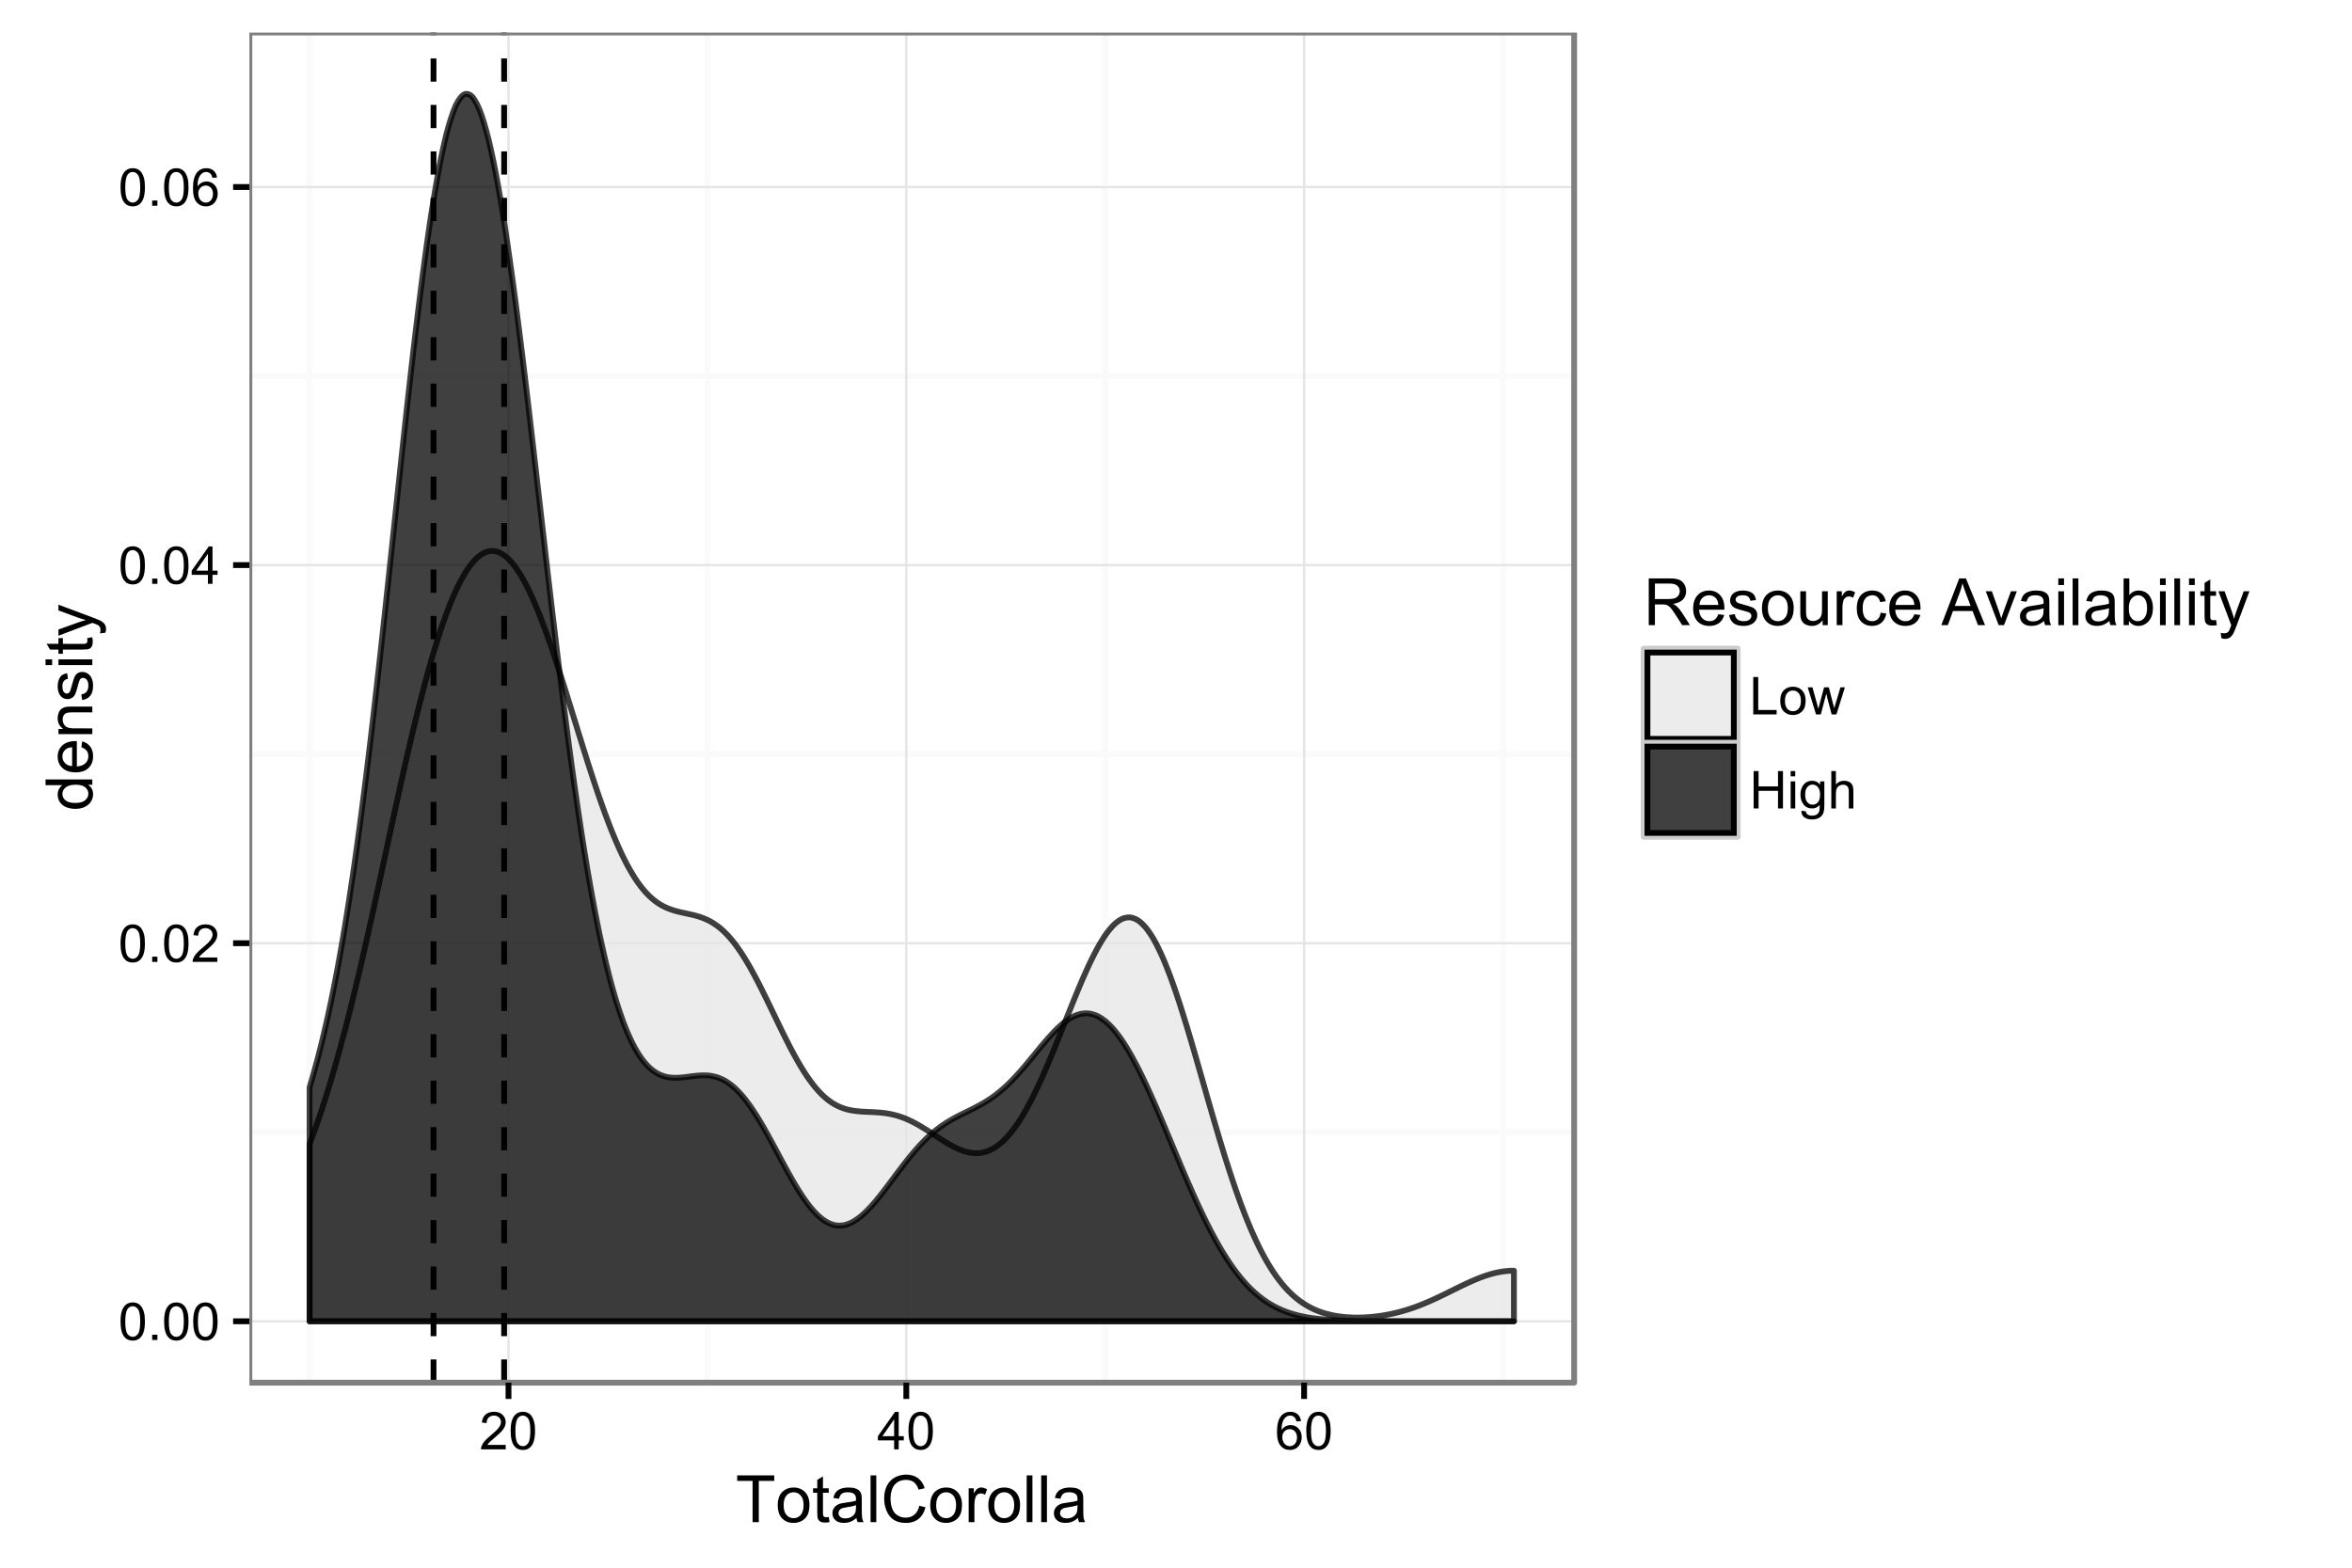 <?xml version="1.0" encoding="UTF-8"?>
<svg xmlns="http://www.w3.org/2000/svg" xmlns:xlink="http://www.w3.org/1999/xlink" width="432pt" height="288pt" viewBox="0 0 432 288" version="1.1">
<defs>
<g>
<symbol overflow="visible" id="glyph0-0">
<path style="stroke:none;" d="M 0.398 -3.391 C 0.398 -4.199 0.48 -4.852 0.648 -5.352 C 0.812 -5.844 1.062 -6.227 1.395 -6.496 C 1.723 -6.762 2.137 -6.895 2.641 -6.898 C 3.004 -6.895 3.328 -6.82 3.609 -6.676 C 3.887 -6.523 4.113 -6.312 4.297 -6.035 C 4.477 -5.754 4.621 -5.41 4.723 -5.012 C 4.824 -4.605 4.875 -4.066 4.879 -3.391 C 4.875 -2.582 4.793 -1.93 4.629 -1.438 C 4.465 -0.938 4.215 -0.555 3.887 -0.289 C 3.555 -0.016 3.141 0.117 2.641 0.117 C 1.973 0.117 1.453 -0.117 1.078 -0.594 C 0.625 -1.164 0.398 -2.098 0.398 -3.391 Z M 1.266 -3.391 C 1.266 -2.258 1.395 -1.508 1.66 -1.137 C 1.922 -0.762 2.25 -0.574 2.641 -0.578 C 3.023 -0.574 3.348 -0.762 3.613 -1.141 C 3.875 -1.512 4.008 -2.262 4.012 -3.391 C 4.008 -4.52 3.875 -5.27 3.613 -5.645 C 3.348 -6.012 3.02 -6.199 2.629 -6.203 C 2.238 -6.199 1.93 -6.035 1.703 -5.711 C 1.41 -5.289 1.266 -4.516 1.266 -3.391 Z M 1.266 -3.391 "/>
</symbol>
<symbol overflow="visible" id="glyph0-1">
<path style="stroke:none;" d="M 0.871 0 L 0.871 -0.961 L 1.832 -0.961 L 1.832 0 Z M 0.871 0 "/>
</symbol>
<symbol overflow="visible" id="glyph0-2">
<path style="stroke:none;" d="M 4.832 -0.812 L 4.832 0 L 0.289 0 C 0.281 -0.203 0.316 -0.398 0.391 -0.586 C 0.504 -0.895 0.688 -1.199 0.945 -1.5 C 1.195 -1.797 1.562 -2.141 2.047 -2.539 C 2.789 -3.148 3.297 -3.637 3.562 -3.996 C 3.824 -4.352 3.953 -4.688 3.957 -5.012 C 3.953 -5.34 3.836 -5.621 3.598 -5.855 C 3.355 -6.082 3.043 -6.199 2.664 -6.203 C 2.254 -6.199 1.93 -6.078 1.688 -5.836 C 1.441 -5.59 1.316 -5.25 1.316 -4.824 L 0.449 -4.914 C 0.508 -5.559 0.73 -6.051 1.121 -6.391 C 1.504 -6.727 2.023 -6.895 2.68 -6.898 C 3.336 -6.895 3.859 -6.715 4.246 -6.352 C 4.629 -5.984 4.82 -5.531 4.824 -4.992 C 4.82 -4.715 4.766 -4.441 4.652 -4.18 C 4.539 -3.91 4.352 -3.633 4.094 -3.34 C 3.832 -3.047 3.398 -2.645 2.793 -2.133 C 2.285 -1.707 1.961 -1.418 1.816 -1.266 C 1.672 -1.113 1.551 -0.961 1.461 -0.812 Z M 4.832 -0.812 "/>
</symbol>
<symbol overflow="visible" id="glyph0-3">
<path style="stroke:none;" d="M 3.102 0 L 3.102 -1.645 L 0.121 -1.645 L 0.121 -2.418 L 3.258 -6.871 L 3.945 -6.871 L 3.945 -2.418 L 4.875 -2.418 L 4.875 -1.645 L 3.945 -1.645 L 3.945 0 Z M 3.102 -2.418 L 3.102 -5.516 L 0.953 -2.418 Z M 3.102 -2.418 "/>
</symbol>
<symbol overflow="visible" id="glyph0-4">
<path style="stroke:none;" d="M 4.777 -5.188 L 3.938 -5.125 C 3.859 -5.453 3.75 -5.691 3.617 -5.844 C 3.387 -6.082 3.105 -6.203 2.773 -6.207 C 2.5 -6.203 2.266 -6.129 2.066 -5.98 C 1.797 -5.785 1.586 -5.504 1.438 -5.133 C 1.281 -4.758 1.203 -4.227 1.199 -3.543 C 1.398 -3.852 1.648 -4.082 1.945 -4.23 C 2.238 -4.379 2.543 -4.453 2.867 -4.457 C 3.426 -4.453 3.906 -4.246 4.305 -3.836 C 4.699 -3.418 4.898 -2.883 4.898 -2.23 C 4.898 -1.797 4.805 -1.395 4.617 -1.027 C 4.43 -0.652 4.172 -0.371 3.852 -0.176 C 3.523 0.02 3.156 0.117 2.746 0.117 C 2.039 0.117 1.465 -0.141 1.023 -0.656 C 0.578 -1.172 0.355 -2.023 0.359 -3.215 C 0.355 -4.539 0.602 -5.504 1.098 -6.113 C 1.52 -6.633 2.098 -6.895 2.828 -6.898 C 3.363 -6.895 3.805 -6.746 4.152 -6.445 C 4.496 -6.141 4.703 -5.719 4.777 -5.188 Z M 1.332 -2.227 C 1.328 -1.934 1.391 -1.652 1.516 -1.391 C 1.637 -1.121 1.809 -0.922 2.035 -0.785 C 2.254 -0.645 2.488 -0.574 2.734 -0.578 C 3.086 -0.574 3.391 -0.719 3.648 -1.008 C 3.902 -1.293 4.031 -1.684 4.035 -2.18 C 4.031 -2.652 3.906 -3.023 3.656 -3.301 C 3.402 -3.57 3.082 -3.707 2.699 -3.711 C 2.316 -3.707 1.992 -3.57 1.73 -3.301 C 1.461 -3.023 1.328 -2.668 1.332 -2.227 Z M 1.332 -2.227 "/>
</symbol>
<symbol overflow="visible" id="glyph0-5">
<path style="stroke:none;" d="M 0.703 0 L 0.703 -6.871 L 1.613 -6.871 L 1.613 -0.812 L 4.996 -0.812 L 4.996 0 Z M 0.703 0 "/>
</symbol>
<symbol overflow="visible" id="glyph0-6">
<path style="stroke:none;" d="M 0.32 -2.488 C 0.316 -3.406 0.57 -4.09 1.086 -4.539 C 1.512 -4.902 2.035 -5.086 2.652 -5.09 C 3.336 -5.086 3.895 -4.863 4.332 -4.418 C 4.762 -3.969 4.98 -3.348 4.984 -2.559 C 4.98 -1.914 4.883 -1.41 4.695 -1.047 C 4.5 -0.676 4.223 -0.391 3.855 -0.191 C 3.488 0.012 3.086 0.109 2.652 0.113 C 1.953 0.109 1.391 -0.109 0.965 -0.555 C 0.531 -1 0.316 -1.645 0.32 -2.488 Z M 1.188 -2.488 C 1.184 -1.848 1.32 -1.371 1.602 -1.055 C 1.875 -0.738 2.227 -0.578 2.652 -0.582 C 3.07 -0.578 3.418 -0.738 3.699 -1.059 C 3.973 -1.375 4.113 -1.859 4.117 -2.516 C 4.113 -3.129 3.973 -3.598 3.695 -3.914 C 3.414 -4.23 3.066 -4.387 2.652 -4.391 C 2.227 -4.387 1.875 -4.23 1.602 -3.918 C 1.32 -3.602 1.184 -3.125 1.188 -2.488 Z M 1.188 -2.488 "/>
</symbol>
<symbol overflow="visible" id="glyph0-7">
<path style="stroke:none;" d="M 1.551 0 L 0.027 -4.977 L 0.898 -4.977 L 1.691 -2.105 L 1.988 -1.035 C 1.996 -1.086 2.082 -1.43 2.246 -2.062 L 3.039 -4.977 L 3.906 -4.977 L 4.648 -2.09 L 4.898 -1.141 L 5.184 -2.102 L 6.039 -4.977 L 6.859 -4.977 L 5.301 0 L 4.426 0 L 3.633 -2.98 L 3.441 -3.828 L 2.434 0 Z M 1.551 0 "/>
</symbol>
<symbol overflow="visible" id="glyph0-8">
<path style="stroke:none;" d="M 0.77 0 L 0.77 -6.871 L 1.68 -6.871 L 1.68 -4.051 L 5.25 -4.051 L 5.25 -6.871 L 6.16 -6.871 L 6.16 0 L 5.25 0 L 5.25 -3.238 L 1.68 -3.238 L 1.68 0 Z M 0.77 0 "/>
</symbol>
<symbol overflow="visible" id="glyph0-9">
<path style="stroke:none;" d="M 0.637 -5.902 L 0.637 -6.871 L 1.48 -6.871 L 1.48 -5.902 Z M 0.637 0 L 0.637 -4.977 L 1.48 -4.977 L 1.48 0 Z M 0.637 0 "/>
</symbol>
<symbol overflow="visible" id="glyph0-10">
<path style="stroke:none;" d="M 0.477 0.414 L 1.297 0.535 C 1.328 0.785 1.426 0.969 1.586 1.086 C 1.793 1.238 2.078 1.316 2.441 1.32 C 2.828 1.316 3.129 1.238 3.344 1.086 C 3.555 0.926 3.699 0.707 3.777 0.43 C 3.82 0.254 3.84 -0.102 3.84 -0.652 C 3.465 -0.215 3.008 0 2.461 0 C 1.773 0 1.242 -0.246 0.871 -0.738 C 0.492 -1.23 0.305 -1.82 0.309 -2.516 C 0.305 -2.988 0.391 -3.43 0.566 -3.832 C 0.734 -4.23 0.984 -4.539 1.312 -4.762 C 1.641 -4.977 2.023 -5.086 2.465 -5.09 C 3.051 -5.086 3.535 -4.848 3.918 -4.379 L 3.918 -4.977 L 4.695 -4.977 L 4.695 -0.676 C 4.691 0.102 4.613 0.648 4.457 0.973 C 4.297 1.293 4.047 1.547 3.707 1.738 C 3.363 1.922 2.941 2.016 2.445 2.02 C 1.848 2.016 1.371 1.883 1.008 1.617 C 0.641 1.352 0.461 0.949 0.477 0.414 Z M 1.176 -2.578 C 1.172 -1.922 1.301 -1.445 1.562 -1.148 C 1.82 -0.848 2.145 -0.695 2.539 -0.699 C 2.922 -0.695 3.25 -0.844 3.516 -1.145 C 3.777 -1.441 3.906 -1.91 3.91 -2.551 C 3.906 -3.156 3.773 -3.617 3.504 -3.926 C 3.23 -4.234 2.902 -4.387 2.527 -4.391 C 2.148 -4.387 1.832 -4.234 1.57 -3.934 C 1.305 -3.625 1.172 -3.176 1.176 -2.578 Z M 1.176 -2.578 "/>
</symbol>
<symbol overflow="visible" id="glyph0-11">
<path style="stroke:none;" d="M 0.633 0 L 0.633 -6.871 L 1.477 -6.871 L 1.477 -4.406 C 1.867 -4.859 2.363 -5.086 2.969 -5.09 C 3.332 -5.086 3.652 -5.012 3.926 -4.871 C 4.199 -4.723 4.395 -4.523 4.512 -4.27 C 4.629 -4.012 4.688 -3.641 4.688 -3.156 L 4.688 0 L 3.844 0 L 3.844 -3.156 C 3.844 -3.574 3.75 -3.879 3.57 -4.074 C 3.383 -4.262 3.125 -4.359 2.793 -4.363 C 2.539 -4.359 2.305 -4.293 2.086 -4.168 C 1.867 -4.035 1.711 -3.859 1.617 -3.641 C 1.523 -3.414 1.477 -3.109 1.477 -2.723 L 1.477 0 Z M 0.633 0 "/>
</symbol>
<symbol overflow="visible" id="glyph1-0">
<path style="stroke:none;" d="M 3.109 0 L 3.109 -7.578 L 0.281 -7.578 L 0.281 -8.59 L 7.09 -8.59 L 7.09 -7.578 L 4.25 -7.578 L 4.25 0 Z M 3.109 0 "/>
</symbol>
<symbol overflow="visible" id="glyph1-1">
<path style="stroke:none;" d="M 0.398 -3.109 C 0.398 -4.262 0.719 -5.117 1.359 -5.672 C 1.895 -6.133 2.547 -6.363 3.316 -6.363 C 4.172 -6.363 4.871 -6.082 5.414 -5.52 C 5.953 -4.957 6.223 -4.184 6.227 -3.199 C 6.223 -2.398 6.102 -1.766 5.867 -1.309 C 5.625 -0.848 5.277 -0.492 4.82 -0.238 C 4.359 0.016 3.859 0.141 3.316 0.141 C 2.441 0.141 1.734 -0.137 1.203 -0.695 C 0.664 -1.254 0.398 -2.059 0.398 -3.109 Z M 1.484 -3.109 C 1.48 -2.309 1.656 -1.711 2.004 -1.32 C 2.348 -0.922 2.785 -0.727 3.316 -0.727 C 3.84 -0.727 4.273 -0.926 4.621 -1.324 C 4.969 -1.723 5.145 -2.328 5.145 -3.148 C 5.145 -3.914 4.969 -4.496 4.617 -4.895 C 4.266 -5.289 3.832 -5.488 3.316 -5.492 C 2.785 -5.488 2.348 -5.293 2.004 -4.898 C 1.656 -4.5 1.48 -3.902 1.484 -3.109 Z M 1.484 -3.109 "/>
</symbol>
<symbol overflow="visible" id="glyph1-2">
<path style="stroke:none;" d="M 3.094 -0.945 L 3.246 -0.012 C 2.949 0.051 2.684 0.082 2.449 0.082 C 2.066 0.082 1.77 0.023 1.559 -0.098 C 1.348 -0.219 1.199 -0.379 1.113 -0.578 C 1.027 -0.773 0.984 -1.188 0.984 -1.82 L 0.984 -5.402 L 0.211 -5.402 L 0.211 -6.223 L 0.984 -6.223 L 0.984 -7.766 L 2.031 -8.398 L 2.031 -6.223 L 3.094 -6.223 L 3.094 -5.402 L 2.031 -5.402 L 2.031 -1.766 C 2.027 -1.461 2.047 -1.27 2.086 -1.184 C 2.125 -1.098 2.184 -1.027 2.27 -0.977 C 2.352 -0.926 2.473 -0.902 2.633 -0.902 C 2.742 -0.902 2.898 -0.914 3.094 -0.945 Z M 3.094 -0.945 "/>
</symbol>
<symbol overflow="visible" id="glyph1-3">
<path style="stroke:none;" d="M 4.852 -0.766 C 4.461 -0.434 4.082 -0.199 3.723 -0.062 C 3.355 0.074 2.969 0.141 2.562 0.141 C 1.875 0.141 1.352 -0.023 0.984 -0.359 C 0.617 -0.688 0.434 -1.117 0.434 -1.641 C 0.434 -1.945 0.5 -2.223 0.641 -2.473 C 0.777 -2.723 0.961 -2.926 1.188 -3.082 C 1.41 -3.234 1.664 -3.348 1.945 -3.43 C 2.152 -3.477 2.465 -3.531 2.883 -3.586 C 3.734 -3.688 4.359 -3.809 4.766 -3.949 C 4.766 -4.09 4.77 -4.18 4.77 -4.227 C 4.77 -4.648 4.668 -4.953 4.469 -5.133 C 4.199 -5.371 3.801 -5.488 3.27 -5.492 C 2.77 -5.488 2.402 -5.402 2.168 -5.23 C 1.934 -5.055 1.758 -4.746 1.648 -4.305 L 0.617 -4.445 C 0.707 -4.887 0.863 -5.242 1.078 -5.516 C 1.289 -5.781 1.598 -5.992 2.008 -6.141 C 2.41 -6.289 2.883 -6.363 3.422 -6.363 C 3.953 -6.363 4.383 -6.301 4.715 -6.176 C 5.047 -6.051 5.293 -5.891 5.449 -5.703 C 5.605 -5.512 5.715 -5.273 5.777 -4.984 C 5.809 -4.805 5.824 -4.48 5.828 -4.016 L 5.828 -2.609 C 5.824 -1.625 5.848 -1.004 5.895 -0.746 C 5.941 -0.484 6.031 -0.238 6.164 0 L 5.062 0 C 4.953 -0.219 4.883 -0.473 4.852 -0.766 Z M 4.766 -3.125 C 4.375 -2.965 3.801 -2.832 3.039 -2.727 C 2.605 -2.66 2.301 -2.59 2.121 -2.516 C 1.941 -2.434 1.801 -2.32 1.703 -2.172 C 1.605 -2.02 1.559 -1.852 1.559 -1.672 C 1.559 -1.387 1.664 -1.152 1.875 -0.969 C 2.086 -0.777 2.398 -0.684 2.812 -0.688 C 3.219 -0.684 3.578 -0.773 3.895 -0.953 C 4.211 -1.129 4.445 -1.371 4.594 -1.68 C 4.707 -1.918 4.762 -2.27 4.766 -2.734 Z M 4.766 -3.125 "/>
</symbol>
<symbol overflow="visible" id="glyph1-4">
<path style="stroke:none;" d="M 0.766 0 L 0.766 -8.59 L 1.82 -8.59 L 1.82 0 Z M 0.766 0 "/>
</symbol>
<symbol overflow="visible" id="glyph1-5">
<path style="stroke:none;" d="M 7.055 -3.012 L 8.191 -2.727 C 7.953 -1.789 7.523 -1.078 6.906 -0.586 C 6.285 -0.098 5.527 0.145 4.633 0.148 C 3.707 0.145 2.953 -0.039 2.375 -0.418 C 1.793 -0.793 1.352 -1.34 1.051 -2.055 C 0.746 -2.77 0.598 -3.539 0.598 -4.359 C 0.598 -5.254 0.766 -6.031 1.109 -6.699 C 1.449 -7.363 1.938 -7.871 2.57 -8.215 C 3.199 -8.559 3.895 -8.73 4.652 -8.734 C 5.512 -8.73 6.234 -8.512 6.82 -8.078 C 7.406 -7.637 7.812 -7.023 8.047 -6.234 L 6.926 -5.969 C 6.723 -6.59 6.434 -7.047 6.059 -7.336 C 5.68 -7.621 5.203 -7.762 4.629 -7.766 C 3.969 -7.762 3.414 -7.605 2.973 -7.289 C 2.527 -6.969 2.219 -6.543 2.039 -6.012 C 1.859 -5.48 1.77 -4.93 1.77 -4.367 C 1.77 -3.633 1.875 -2.996 2.086 -2.449 C 2.297 -1.902 2.629 -1.496 3.082 -1.23 C 3.531 -0.961 4.016 -0.824 4.539 -0.828 C 5.176 -0.824 5.715 -1.008 6.156 -1.379 C 6.598 -1.742 6.898 -2.289 7.055 -3.012 Z M 7.055 -3.012 "/>
</symbol>
<symbol overflow="visible" id="glyph1-6">
<path style="stroke:none;" d="M 0.781 0 L 0.781 -6.223 L 1.727 -6.223 L 1.727 -5.281 C 1.969 -5.719 2.191 -6.012 2.398 -6.152 C 2.602 -6.293 2.828 -6.363 3.078 -6.363 C 3.43 -6.363 3.793 -6.25 4.16 -6.023 L 3.797 -5.047 C 3.539 -5.195 3.281 -5.273 3.023 -5.273 C 2.793 -5.273 2.586 -5.203 2.402 -5.066 C 2.215 -4.926 2.082 -4.734 2.008 -4.488 C 1.891 -4.113 1.832 -3.703 1.836 -3.258 L 1.836 0 Z M 0.781 0 "/>
</symbol>
<symbol overflow="visible" id="glyph1-7">
<path style="stroke:none;" d="M 0.945 0 L 0.945 -8.59 L 4.75 -8.59 C 5.512 -8.59 6.094 -8.512 6.496 -8.355 C 6.891 -8.199 7.211 -7.926 7.453 -7.539 C 7.691 -7.145 7.809 -6.715 7.812 -6.246 C 7.809 -5.637 7.613 -5.121 7.219 -4.703 C 6.82 -4.285 6.211 -4.02 5.391 -3.906 C 5.691 -3.762 5.918 -3.621 6.078 -3.48 C 6.406 -3.176 6.723 -2.793 7.02 -2.336 L 8.516 0 L 7.086 0 L 5.945 -1.789 C 5.613 -2.301 5.34 -2.695 5.125 -2.973 C 4.91 -3.242 4.719 -3.434 4.551 -3.547 C 4.379 -3.652 4.207 -3.73 4.031 -3.773 C 3.898 -3.797 3.688 -3.809 3.398 -3.812 L 2.078 -3.812 L 2.078 0 Z M 2.078 -4.797 L 4.523 -4.797 C 5.043 -4.793 5.449 -4.848 5.742 -4.957 C 6.031 -5.066 6.254 -5.238 6.41 -5.473 C 6.562 -5.707 6.637 -5.965 6.641 -6.246 C 6.637 -6.652 6.488 -6.984 6.195 -7.246 C 5.898 -7.508 5.434 -7.641 4.797 -7.641 L 2.078 -7.641 Z M 2.078 -4.797 "/>
</symbol>
<symbol overflow="visible" id="glyph1-8">
<path style="stroke:none;" d="M 5.051 -2.004 L 6.141 -1.867 C 5.969 -1.23 5.648 -0.738 5.184 -0.387 C 4.719 -0.035 4.125 0.141 3.406 0.141 C 2.492 0.141 1.77 -0.137 1.238 -0.699 C 0.699 -1.254 0.434 -2.043 0.438 -3.059 C 0.434 -4.105 0.703 -4.918 1.246 -5.496 C 1.781 -6.074 2.48 -6.363 3.344 -6.363 C 4.176 -6.363 4.855 -6.078 5.383 -5.512 C 5.91 -4.945 6.176 -4.148 6.176 -3.125 C 6.176 -3.059 6.172 -2.965 6.172 -2.844 L 1.531 -2.844 C 1.562 -2.156 1.758 -1.633 2.109 -1.27 C 2.457 -0.906 2.891 -0.727 3.41 -0.727 C 3.797 -0.727 4.125 -0.828 4.402 -1.031 C 4.672 -1.234 4.891 -1.559 5.051 -2.004 Z M 1.586 -3.711 L 5.062 -3.711 C 5.016 -4.227 4.883 -4.621 4.664 -4.887 C 4.328 -5.293 3.891 -5.496 3.359 -5.496 C 2.871 -5.496 2.465 -5.332 2.137 -5.008 C 1.805 -4.684 1.621 -4.25 1.586 -3.711 Z M 1.586 -3.711 "/>
</symbol>
<symbol overflow="visible" id="glyph1-9">
<path style="stroke:none;" d="M 0.367 -1.859 L 1.414 -2.023 C 1.469 -1.602 1.633 -1.281 1.902 -1.059 C 2.168 -0.836 2.543 -0.727 3.023 -0.727 C 3.508 -0.727 3.867 -0.824 4.102 -1.023 C 4.336 -1.219 4.453 -1.449 4.453 -1.719 C 4.453 -1.953 4.348 -2.141 4.141 -2.281 C 3.996 -2.371 3.637 -2.492 3.062 -2.637 C 2.289 -2.832 1.754 -3 1.457 -3.145 C 1.156 -3.285 0.93 -3.48 0.777 -3.734 C 0.621 -3.984 0.543 -4.266 0.547 -4.57 C 0.543 -4.844 0.605 -5.098 0.734 -5.34 C 0.859 -5.574 1.035 -5.773 1.254 -5.93 C 1.418 -6.047 1.641 -6.148 1.926 -6.234 C 2.207 -6.32 2.512 -6.363 2.836 -6.363 C 3.324 -6.363 3.75 -6.293 4.121 -6.152 C 4.488 -6.012 4.762 -5.82 4.938 -5.578 C 5.113 -5.336 5.234 -5.016 5.305 -4.617 L 4.273 -4.477 C 4.223 -4.797 4.086 -5.047 3.863 -5.227 C 3.637 -5.406 3.32 -5.496 2.914 -5.496 C 2.426 -5.496 2.082 -5.414 1.875 -5.254 C 1.664 -5.094 1.559 -4.906 1.562 -4.695 C 1.559 -4.555 1.602 -4.434 1.695 -4.324 C 1.773 -4.211 1.91 -4.117 2.098 -4.043 C 2.203 -4.004 2.512 -3.914 3.031 -3.773 C 3.773 -3.574 4.293 -3.41 4.59 -3.285 C 4.879 -3.156 5.113 -2.973 5.285 -2.73 C 5.453 -2.488 5.535 -2.188 5.539 -1.828 C 5.535 -1.477 5.434 -1.145 5.23 -0.832 C 5.023 -0.52 4.727 -0.277 4.34 -0.113 C 3.953 0.059 3.516 0.141 3.031 0.141 C 2.219 0.141 1.602 -0.027 1.18 -0.363 C 0.754 -0.699 0.484 -1.195 0.367 -1.859 Z M 0.367 -1.859 "/>
</symbol>
<symbol overflow="visible" id="glyph1-10">
<path style="stroke:none;" d="M 4.867 0 L 4.867 -0.914 C 4.379 -0.211 3.723 0.141 2.895 0.141 C 2.527 0.141 2.184 0.07 1.867 -0.07 C 1.547 -0.211 1.309 -0.387 1.156 -0.602 C 1 -0.812 0.895 -1.074 0.832 -1.383 C 0.785 -1.59 0.762 -1.918 0.766 -2.367 L 0.766 -6.223 L 1.82 -6.223 L 1.82 -2.773 C 1.816 -2.219 1.84 -1.848 1.887 -1.656 C 1.949 -1.379 2.09 -1.16 2.309 -1.004 C 2.523 -0.84 2.789 -0.762 3.105 -0.766 C 3.418 -0.762 3.715 -0.844 3.996 -1.008 C 4.273 -1.172 4.469 -1.391 4.586 -1.672 C 4.699 -1.949 4.758 -2.355 4.758 -2.891 L 4.758 -6.223 L 5.812 -6.223 L 5.812 0 Z M 4.867 0 "/>
</symbol>
<symbol overflow="visible" id="glyph1-11">
<path style="stroke:none;" d="M 4.852 -2.281 L 5.891 -2.145 C 5.773 -1.426 5.484 -0.863 5.02 -0.465 C 4.551 -0.059 3.977 0.141 3.297 0.141 C 2.445 0.141 1.762 -0.137 1.246 -0.695 C 0.727 -1.25 0.469 -2.047 0.469 -3.086 C 0.469 -3.754 0.578 -4.344 0.801 -4.852 C 1.023 -5.355 1.363 -5.73 1.816 -5.984 C 2.27 -6.234 2.766 -6.363 3.305 -6.363 C 3.98 -6.363 4.531 -6.191 4.965 -5.848 C 5.391 -5.504 5.668 -5.02 5.789 -4.395 L 4.766 -4.234 C 4.664 -4.652 4.492 -4.969 4.246 -5.18 C 3.996 -5.391 3.695 -5.496 3.344 -5.496 C 2.809 -5.496 2.379 -5.305 2.051 -4.922 C 1.719 -4.539 1.551 -3.938 1.555 -3.117 C 1.551 -2.281 1.711 -1.672 2.035 -1.293 C 2.352 -0.914 2.77 -0.727 3.289 -0.727 C 3.695 -0.727 4.043 -0.852 4.324 -1.105 C 4.602 -1.359 4.777 -1.75 4.852 -2.281 Z M 4.852 -2.281 "/>
</symbol>
<symbol overflow="visible" id="glyph1-12">
<path style="stroke:none;" d=""/>
</symbol>
<symbol overflow="visible" id="glyph1-13">
<path style="stroke:none;" d="M -0.016 0 L 3.281 -8.59 L 4.508 -8.59 L 8.023 0 L 6.727 0 L 5.727 -2.602 L 2.133 -2.602 L 1.188 0 Z M 2.461 -3.527 L 5.375 -3.527 L 4.477 -5.906 C 4.203 -6.629 4 -7.223 3.867 -7.688 C 3.758 -7.133 3.602 -6.586 3.406 -6.047 Z M 2.461 -3.527 "/>
</symbol>
<symbol overflow="visible" id="glyph1-14">
<path style="stroke:none;" d="M 2.52 0 L 0.152 -6.223 L 1.266 -6.223 L 2.602 -2.496 C 2.746 -2.09 2.879 -1.672 3 -1.242 C 3.094 -1.57 3.223 -1.965 3.391 -2.426 L 4.773 -6.223 L 5.859 -6.223 L 3.504 0 Z M 2.52 0 "/>
</symbol>
<symbol overflow="visible" id="glyph1-15">
<path style="stroke:none;" d="M 0.797 -7.375 L 0.797 -8.59 L 1.852 -8.59 L 1.852 -7.375 Z M 0.797 0 L 0.797 -6.223 L 1.852 -6.223 L 1.852 0 Z M 0.797 0 "/>
</symbol>
<symbol overflow="visible" id="glyph1-16">
<path style="stroke:none;" d="M 1.766 0 L 0.785 0 L 0.785 -8.59 L 1.84 -8.59 L 1.84 -5.523 C 2.285 -6.082 2.852 -6.363 3.547 -6.363 C 3.922 -6.363 4.285 -6.285 4.629 -6.129 C 4.973 -5.973 5.254 -5.754 5.473 -5.48 C 5.691 -5.199 5.863 -4.863 5.992 -4.469 C 6.113 -4.074 6.176 -3.652 6.18 -3.203 C 6.176 -2.137 5.914 -1.312 5.391 -0.73 C 4.863 -0.148 4.23 0.141 3.492 0.141 C 2.758 0.141 2.18 -0.164 1.766 -0.781 Z M 1.75 -3.156 C 1.746 -2.41 1.848 -1.871 2.055 -1.539 C 2.387 -0.996 2.836 -0.727 3.406 -0.727 C 3.859 -0.727 4.258 -0.926 4.598 -1.328 C 4.93 -1.727 5.098 -2.324 5.102 -3.117 C 5.098 -3.93 4.938 -4.527 4.617 -4.914 C 4.297 -5.301 3.906 -5.496 3.453 -5.496 C 2.984 -5.496 2.586 -5.293 2.254 -4.895 C 1.914 -4.492 1.746 -3.914 1.75 -3.156 Z M 1.75 -3.156 "/>
</symbol>
<symbol overflow="visible" id="glyph1-17">
<path style="stroke:none;" d="M 0.742 2.398 L 0.625 1.406 C 0.855 1.469 1.059 1.5 1.23 1.5 C 1.465 1.5 1.652 1.461 1.793 1.383 C 1.934 1.305 2.047 1.195 2.141 1.055 C 2.203 0.949 2.312 0.688 2.461 0.27 C 2.48 0.207 2.512 0.121 2.555 0.012 L 0.195 -6.223 L 1.328 -6.223 L 2.625 -2.617 C 2.789 -2.16 2.938 -1.68 3.078 -1.18 C 3.195 -1.66 3.34 -2.133 3.508 -2.594 L 4.84 -6.223 L 5.895 -6.223 L 3.527 0.105 C 3.273 0.789 3.074 1.258 2.938 1.516 C 2.746 1.863 2.531 2.117 2.293 2.281 C 2.047 2.438 1.758 2.52 1.422 2.523 C 1.215 2.52 0.988 2.477 0.742 2.398 Z M 0.742 2.398 "/>
</symbol>
<symbol overflow="visible" id="glyph2-0">
<path style="stroke:none;" d="M 0 -4.828 L -0.785 -4.828 C -0.168 -4.43 0.141 -3.848 0.141 -3.086 C 0.141 -2.59 0.004 -2.133 -0.27 -1.719 C -0.543 -1.297 -0.922 -0.977 -1.414 -0.75 C -1.898 -0.523 -2.465 -0.41 -3.105 -0.41 C -3.727 -0.41 -4.289 -0.512 -4.797 -0.719 C -5.301 -0.926 -5.688 -1.238 -5.957 -1.652 C -6.227 -2.066 -6.363 -2.527 -6.363 -3.043 C -6.363 -3.414 -6.281 -3.75 -6.125 -4.043 C -5.965 -4.336 -5.762 -4.574 -5.508 -4.758 L -8.59 -4.758 L -8.59 -5.809 L 0 -5.805 Z M -3.105 -1.496 C -2.309 -1.492 -1.711 -1.66 -1.316 -1.996 C -0.922 -2.328 -0.727 -2.727 -0.727 -3.188 C -0.727 -3.648 -0.914 -4.039 -1.289 -4.359 C -1.664 -4.68 -2.238 -4.84 -3.016 -4.844 C -3.867 -4.84 -4.492 -4.676 -4.895 -4.352 C -5.289 -4.023 -5.488 -3.621 -5.492 -3.141 C -5.488 -2.672 -5.297 -2.277 -4.918 -1.965 C -4.531 -1.648 -3.93 -1.492 -3.105 -1.496 Z M -3.105 -1.496 "/>
</symbol>
<symbol overflow="visible" id="glyph2-1">
<path style="stroke:none;" d="M -2.004 -5.051 L -1.867 -6.141 C -1.23 -5.969 -0.738 -5.648 -0.387 -5.184 C -0.035 -4.719 0.141 -4.125 0.141 -3.406 C 0.141 -2.492 -0.137 -1.77 -0.699 -1.238 C -1.254 -0.703 -2.043 -0.438 -3.059 -0.441 C -4.105 -0.438 -4.918 -0.707 -5.496 -1.25 C -6.074 -1.785 -6.363 -2.484 -6.363 -3.348 C -6.363 -4.176 -6.078 -4.855 -5.512 -5.383 C -4.945 -5.91 -4.148 -6.176 -3.121 -6.176 C -3.055 -6.176 -2.961 -6.172 -2.84 -6.172 L -2.844 -1.531 C -2.156 -1.566 -1.633 -1.762 -1.27 -2.109 C -0.906 -2.457 -0.727 -2.891 -0.727 -3.41 C -0.727 -3.797 -0.828 -4.125 -1.031 -4.402 C -1.234 -4.672 -1.559 -4.891 -2.004 -5.051 Z M -3.711 -1.59 L -3.707 -5.062 C -4.227 -5.016 -4.621 -4.883 -4.887 -4.664 C -5.293 -4.328 -5.496 -3.891 -5.496 -3.359 C -5.496 -2.871 -5.332 -2.465 -5.008 -2.137 C -4.684 -1.805 -4.25 -1.621 -3.711 -1.59 Z M -3.711 -1.59 "/>
</symbol>
<symbol overflow="visible" id="glyph2-2">
<path style="stroke:none;" d="M 0 -0.789 L -6.223 -0.793 L -6.223 -1.742 L -5.336 -1.742 C -6.02 -2.195 -6.363 -2.855 -6.363 -3.723 C -6.363 -4.09 -6.293 -4.434 -6.16 -4.754 C -6.023 -5.066 -5.848 -5.305 -5.633 -5.461 C -5.41 -5.617 -5.152 -5.727 -4.852 -5.789 C -4.656 -5.828 -4.312 -5.848 -3.824 -5.848 L 0 -5.848 L 0 -4.793 L -3.785 -4.793 C -4.215 -4.793 -4.535 -4.75 -4.75 -4.668 C -4.961 -4.586 -5.129 -4.441 -5.258 -4.234 C -5.383 -4.023 -5.449 -3.777 -5.449 -3.5 C -5.449 -3.047 -5.305 -2.66 -5.02 -2.336 C -4.734 -2.008 -4.195 -1.844 -3.398 -1.848 L 0 -1.844 Z M 0 -0.789 "/>
</symbol>
<symbol overflow="visible" id="glyph2-3">
<path style="stroke:none;" d="M -1.859 -0.371 L -2.023 -1.414 C -1.602 -1.469 -1.281 -1.633 -1.059 -1.902 C -0.836 -2.168 -0.727 -2.543 -0.727 -3.023 C -0.727 -3.508 -0.824 -3.867 -1.02 -4.102 C -1.215 -4.336 -1.445 -4.453 -1.715 -4.453 C -1.953 -4.453 -2.141 -4.348 -2.277 -4.141 C -2.367 -3.996 -2.488 -3.637 -2.637 -3.062 C -2.832 -2.289 -3 -1.754 -3.145 -1.457 C -3.285 -1.156 -3.48 -0.93 -3.734 -0.777 C -3.984 -0.621 -4.266 -0.543 -4.57 -0.547 C -4.844 -0.543 -5.098 -0.605 -5.34 -0.734 C -5.574 -0.859 -5.773 -1.035 -5.93 -1.254 C -6.047 -1.418 -6.148 -1.641 -6.234 -1.926 C -6.32 -2.207 -6.363 -2.512 -6.363 -2.836 C -6.363 -3.324 -6.293 -3.75 -6.152 -4.121 C -6.012 -4.488 -5.82 -4.762 -5.578 -4.938 C -5.336 -5.113 -5.016 -5.234 -4.617 -5.305 L -4.477 -4.273 C -4.797 -4.223 -5.047 -4.086 -5.227 -3.863 C -5.406 -3.637 -5.496 -3.32 -5.496 -2.914 C -5.496 -2.426 -5.414 -2.082 -5.254 -1.875 C -5.094 -1.668 -4.906 -1.562 -4.695 -1.566 C -4.555 -1.562 -4.434 -1.605 -4.324 -1.695 C -4.211 -1.777 -4.117 -1.914 -4.043 -2.098 C -4.004 -2.203 -3.914 -2.512 -3.773 -3.031 C -3.57 -3.773 -3.406 -4.293 -3.281 -4.59 C -3.156 -4.879 -2.973 -5.113 -2.73 -5.285 C -2.488 -5.453 -2.188 -5.535 -1.828 -5.539 C -1.477 -5.535 -1.145 -5.434 -0.832 -5.23 C -0.52 -5.023 -0.277 -4.727 -0.113 -4.34 C 0.059 -3.953 0.141 -3.516 0.141 -3.031 C 0.141 -2.219 -0.027 -1.602 -0.363 -1.18 C -0.699 -0.754 -1.195 -0.484 -1.859 -0.371 Z M -1.859 -0.371 "/>
</symbol>
<symbol overflow="visible" id="glyph2-4">
<path style="stroke:none;" d="M -7.375 -0.797 L -8.59 -0.797 L -8.59 -1.852 L -7.375 -1.852 Z M 0 -0.797 L -6.223 -0.797 L -6.223 -1.852 L 0 -1.852 Z M 0 -0.797 "/>
</symbol>
<symbol overflow="visible" id="glyph2-5">
<path style="stroke:none;" d="M -0.941 -3.094 L -0.012 -3.246 C 0.051 -2.949 0.082 -2.684 0.082 -2.449 C 0.082 -2.066 0.023 -1.77 -0.098 -1.559 C -0.219 -1.348 -0.379 -1.199 -0.574 -1.113 C -0.77 -1.027 -1.184 -0.984 -1.82 -0.984 L -5.402 -0.984 L -5.402 -0.211 L -6.223 -0.211 L -6.223 -0.984 L -7.766 -0.984 L -8.398 -2.035 L -6.223 -2.035 L -6.223 -3.094 L -5.402 -3.094 L -5.402 -2.035 L -1.762 -2.031 C -1.461 -2.027 -1.27 -2.047 -1.184 -2.086 C -1.098 -2.125 -1.027 -2.184 -0.977 -2.27 C -0.926 -2.352 -0.902 -2.473 -0.902 -2.633 C -0.902 -2.742 -0.914 -2.898 -0.941 -3.094 Z M -0.941 -3.094 "/>
</symbol>
<symbol overflow="visible" id="glyph2-6">
<path style="stroke:none;" d="M 2.398 -0.742 L 1.406 -0.625 C 1.469 -0.855 1.5 -1.059 1.5 -1.23 C 1.5 -1.465 1.461 -1.652 1.383 -1.793 C 1.305 -1.934 1.195 -2.047 1.055 -2.141 C 0.949 -2.203 0.688 -2.312 0.27 -2.461 C 0.211 -2.48 0.125 -2.512 0.012 -2.555 L -6.223 -0.195 L -6.223 -1.332 L -2.617 -2.625 C -2.16 -2.789 -1.68 -2.938 -1.176 -3.078 C -1.656 -3.195 -2.129 -3.34 -2.594 -3.508 L -6.223 -4.84 L -6.223 -5.895 L 0.105 -3.527 C 0.789 -3.273 1.258 -3.074 1.52 -2.938 C 1.863 -2.746 2.117 -2.531 2.281 -2.289 C 2.438 -2.043 2.52 -1.754 2.523 -1.422 C 2.52 -1.215 2.477 -0.988 2.398 -0.742 Z M 2.398 -0.742 "/>
</symbol>
</g>
<clipPath id="clip1">
  <path d="M 45.805 5.977 L 290.129 5.977 L 290.129 255.008 L 45.805 255.008 Z M 45.805 5.977 "/>
</clipPath>
</defs>
<g id="surface1">
<rect x="0" y="0" width="432" height="288" style="fill:rgb(100%,100%,100%);fill-opacity:1;stroke:none;"/>
<rect x="0" y="0" width="432" height="288" style="fill:rgb(100%,100%,100%);fill-opacity:1;stroke:none;"/>
<path style="fill:none;stroke-width:1.067;stroke-linecap:round;stroke-linejoin:round;stroke:rgb(100%,100%,100%);stroke-opacity:1;stroke-miterlimit:10;" d="M 0 288 L 432 288 L 432 0 L 0 0 Z M 0 288 "/>
<g clip-path="url(#clip1)" clip-rule="nonzero">
<path style=" stroke:none;fill-rule:nonzero;fill:rgb(100%,100%,100%);fill-opacity:1;" d="M 45.805 254.008 L 289.129 254.008 L 289.129 5.977 L 45.805 5.977 Z M 45.805 254.008 "/>
<path style="fill:none;stroke-width:1.067;stroke-linecap:butt;stroke-linejoin:round;stroke:rgb(98.039%,98.039%,98.039%);stroke-opacity:1;stroke-miterlimit:10;" d="M 45.805 208.004 L 289.129 208.004 "/>
<path style="fill:none;stroke-width:1.067;stroke-linecap:butt;stroke-linejoin:round;stroke:rgb(98.039%,98.039%,98.039%);stroke-opacity:1;stroke-miterlimit:10;" d="M 45.805 138.547 L 289.129 138.547 "/>
<path style="fill:none;stroke-width:1.067;stroke-linecap:butt;stroke-linejoin:round;stroke:rgb(98.039%,98.039%,98.039%);stroke-opacity:1;stroke-miterlimit:10;" d="M 45.805 69.09 L 289.129 69.09 "/>
<path style="fill:none;stroke-width:1.067;stroke-linecap:butt;stroke-linejoin:round;stroke:rgb(98.039%,98.039%,98.039%);stroke-opacity:1;stroke-miterlimit:10;" d="M 56.863 254.008 L 56.863 5.977 "/>
<path style="fill:none;stroke-width:1.067;stroke-linecap:butt;stroke-linejoin:round;stroke:rgb(98.039%,98.039%,98.039%);stroke-opacity:1;stroke-miterlimit:10;" d="M 129.934 254.008 L 129.934 5.977 "/>
<path style="fill:none;stroke-width:1.067;stroke-linecap:butt;stroke-linejoin:round;stroke:rgb(98.039%,98.039%,98.039%);stroke-opacity:1;stroke-miterlimit:10;" d="M 203 254.008 L 203 5.977 "/>
<path style="fill:none;stroke-width:1.067;stroke-linecap:butt;stroke-linejoin:round;stroke:rgb(98.039%,98.039%,98.039%);stroke-opacity:1;stroke-miterlimit:10;" d="M 276.066 254.008 L 276.066 5.977 "/>
<path style="fill:none;stroke-width:0.427;stroke-linecap:butt;stroke-linejoin:round;stroke:rgb(89.804%,89.804%,89.804%);stroke-opacity:1;stroke-miterlimit:10;" d="M 45.805 242.734 L 289.129 242.734 "/>
<path style="fill:none;stroke-width:0.427;stroke-linecap:butt;stroke-linejoin:round;stroke:rgb(89.804%,89.804%,89.804%);stroke-opacity:1;stroke-miterlimit:10;" d="M 45.805 173.277 L 289.129 173.277 "/>
<path style="fill:none;stroke-width:0.427;stroke-linecap:butt;stroke-linejoin:round;stroke:rgb(89.804%,89.804%,89.804%);stroke-opacity:1;stroke-miterlimit:10;" d="M 45.805 103.816 L 289.129 103.816 "/>
<path style="fill:none;stroke-width:0.427;stroke-linecap:butt;stroke-linejoin:round;stroke:rgb(89.804%,89.804%,89.804%);stroke-opacity:1;stroke-miterlimit:10;" d="M 45.805 34.359 L 289.129 34.359 "/>
<path style="fill:none;stroke-width:0.427;stroke-linecap:butt;stroke-linejoin:round;stroke:rgb(89.804%,89.804%,89.804%);stroke-opacity:1;stroke-miterlimit:10;" d="M 93.398 254.008 L 93.398 5.977 "/>
<path style="fill:none;stroke-width:0.427;stroke-linecap:butt;stroke-linejoin:round;stroke:rgb(89.804%,89.804%,89.804%);stroke-opacity:1;stroke-miterlimit:10;" d="M 166.465 254.008 L 166.465 5.977 "/>
<path style="fill:none;stroke-width:0.427;stroke-linecap:butt;stroke-linejoin:round;stroke:rgb(89.804%,89.804%,89.804%);stroke-opacity:1;stroke-miterlimit:10;" d="M 239.531 254.008 L 239.531 5.977 "/>
<path style="fill-rule:nonzero;fill:rgb(89.804%,89.804%,89.804%);fill-opacity:0.749;stroke-width:1.067;stroke-linecap:round;stroke-linejoin:round;stroke:rgb(0%,0%,0%);stroke-opacity:0.749;stroke-miterlimit:10;" d="M 56.863 210.18 L 57.297 209.023 L 57.73 207.828 L 58.164 206.602 L 58.598 205.348 L 59.031 204.062 L 59.461 202.73 L 59.895 201.371 L 60.328 199.98 L 60.762 198.551 L 61.195 197.082 L 61.625 195.582 L 62.059 194.051 L 62.492 192.473 L 62.926 190.867 L 63.359 189.23 L 63.793 187.551 L 64.223 185.844 L 64.656 184.105 L 65.09 182.336 L 65.523 180.531 L 65.957 178.703 L 66.387 176.852 L 66.82 174.969 L 67.254 173.062 L 67.688 171.145 L 68.121 169.199 L 68.555 167.238 L 68.984 165.266 L 69.418 163.281 L 69.852 161.289 L 70.285 159.289 L 70.719 157.285 L 71.148 155.281 L 71.582 153.281 L 72.016 151.285 L 72.449 149.293 L 72.883 147.32 L 73.316 145.355 L 73.746 143.406 L 74.18 141.48 L 74.613 139.578 L 75.047 137.695 L 75.48 135.84 L 75.91 134.02 L 76.344 132.227 L 76.777 130.465 L 77.211 128.75 L 77.645 127.074 L 78.078 125.43 L 78.508 123.832 L 78.941 122.285 L 79.375 120.777 L 79.809 119.312 L 80.242 117.914 L 80.672 116.559 L 81.105 115.242 L 81.539 113.996 L 81.973 112.801 L 82.406 111.656 L 82.84 110.562 L 83.27 109.543 L 83.703 108.57 L 84.137 107.645 L 84.57 106.797 L 85.004 106.004 L 85.434 105.266 L 85.867 104.586 L 86.301 103.98 L 86.734 103.426 L 87.168 102.918 L 87.602 102.5 L 88.031 102.133 L 88.465 101.82 L 88.898 101.574 L 89.332 101.402 L 89.766 101.277 L 90.195 101.207 L 90.629 101.223 L 91.062 101.293 L 91.496 101.41 L 91.93 101.602 L 92.363 101.859 L 92.793 102.164 L 93.227 102.527 L 93.66 102.965 L 94.094 103.453 L 94.527 103.988 L 94.957 104.598 L 95.391 105.258 L 95.824 105.965 L 96.258 106.727 L 96.691 107.551 L 97.125 108.418 L 97.555 109.324 L 97.988 110.293 L 98.422 111.305 L 98.855 112.352 L 99.289 113.441 L 99.719 114.578 L 100.152 115.742 L 100.586 116.938 L 101.02 118.18 L 101.453 119.441 L 101.887 120.727 L 102.316 122.043 L 102.75 123.379 L 103.184 124.73 L 103.617 126.098 L 104.051 127.48 L 104.48 128.871 L 104.914 130.27 L 105.348 131.676 L 106.215 134.48 L 106.648 135.879 L 107.078 137.27 L 107.512 138.652 L 107.945 140.023 L 108.379 141.371 L 108.812 142.703 L 109.242 144.02 L 109.676 145.312 L 110.109 146.574 L 110.543 147.809 L 110.977 149.023 L 111.41 150.191 L 111.84 151.332 L 112.273 152.441 L 112.707 153.512 L 113.141 154.535 L 113.574 155.531 L 114.008 156.484 L 114.438 157.387 L 114.871 158.25 L 115.305 159.082 L 115.738 159.855 L 116.172 160.59 L 116.602 161.285 L 117.035 161.938 L 117.469 162.535 L 117.902 163.102 L 118.336 163.629 L 118.77 164.105 L 119.199 164.547 L 119.633 164.953 L 120.066 165.324 L 120.5 165.652 L 120.934 165.953 L 121.363 166.227 L 121.797 166.461 L 122.23 166.672 L 122.664 166.867 L 123.098 167.031 L 123.531 167.18 L 123.961 167.312 L 124.395 167.434 L 124.828 167.539 L 125.262 167.641 L 125.695 167.734 L 126.125 167.828 L 126.559 167.922 L 126.992 168.02 L 127.426 168.121 L 127.859 168.238 L 128.293 168.363 L 128.723 168.504 L 129.156 168.664 L 129.59 168.844 L 130.023 169.039 L 130.457 169.262 L 130.887 169.516 L 131.32 169.793 L 131.754 170.094 L 132.188 170.434 L 132.621 170.805 L 133.055 171.203 L 133.484 171.637 L 133.918 172.109 L 134.352 172.609 L 134.785 173.141 L 135.219 173.715 L 135.648 174.32 L 136.082 174.949 L 136.516 175.621 L 136.949 176.32 L 137.383 177.043 L 137.816 177.793 L 138.246 178.578 L 138.68 179.379 L 139.113 180.199 L 139.547 181.047 L 139.98 181.906 L 140.41 182.777 L 140.844 183.66 L 141.711 185.449 L 142.145 186.352 L 142.578 187.25 L 143.008 188.145 L 143.441 189.035 L 143.875 189.918 L 144.309 190.785 L 144.742 191.641 L 145.172 192.484 L 145.605 193.297 L 146.039 194.094 L 146.473 194.867 L 146.906 195.613 L 147.34 196.328 L 147.77 197.02 L 148.203 197.684 L 148.637 198.301 L 149.07 198.895 L 149.504 199.457 L 149.934 199.977 L 150.367 200.465 L 150.801 200.918 L 151.234 201.344 L 151.668 201.723 L 152.102 202.074 L 152.531 202.395 L 152.965 202.68 L 153.398 202.93 L 153.832 203.16 L 154.266 203.359 L 154.695 203.527 L 155.129 203.676 L 155.562 203.805 L 155.996 203.906 L 156.43 203.992 L 156.863 204.062 L 157.293 204.117 L 157.727 204.16 L 158.16 204.199 L 158.594 204.227 L 159.027 204.25 L 159.457 204.27 L 159.891 204.285 L 160.758 204.332 L 161.191 204.359 L 161.625 204.391 L 162.055 204.438 L 162.488 204.488 L 162.922 204.547 L 163.355 204.625 L 163.789 204.711 L 164.219 204.812 L 164.652 204.926 L 165.086 205.055 L 165.52 205.199 L 165.953 205.355 L 166.387 205.527 L 166.816 205.715 L 167.25 205.914 L 167.684 206.129 L 168.117 206.355 L 168.551 206.594 L 168.98 206.84 L 169.414 207.102 L 169.848 207.367 L 170.281 207.637 L 171.148 208.199 L 171.578 208.48 L 172.012 208.766 L 172.445 209.047 L 172.879 209.324 L 173.312 209.598 L 173.742 209.863 L 174.176 210.121 L 174.609 210.371 L 175.043 210.605 L 175.477 210.82 L 175.91 211.027 L 176.34 211.215 L 176.773 211.375 L 177.207 211.52 L 177.641 211.641 L 178.074 211.734 L 178.504 211.801 L 178.938 211.844 L 179.371 211.859 L 179.805 211.832 L 180.238 211.781 L 180.672 211.699 L 181.102 211.578 L 181.535 211.422 L 181.969 211.234 L 182.402 211.012 L 182.836 210.742 L 183.266 210.441 L 183.699 210.109 L 184.133 209.727 L 184.566 209.309 L 185 208.855 L 185.434 208.363 L 185.863 207.828 L 186.297 207.258 L 186.73 206.656 L 187.164 206.008 L 187.598 205.324 L 188.031 204.609 L 188.461 203.859 L 188.895 203.07 L 189.328 202.254 L 189.762 201.41 L 190.195 200.523 L 190.625 199.617 L 191.059 198.688 L 191.492 197.727 L 191.926 196.742 L 192.359 195.742 L 192.793 194.723 L 193.223 193.68 L 193.656 192.629 L 194.09 191.566 L 194.523 190.492 L 194.957 189.41 L 195.387 188.328 L 195.82 187.242 L 196.254 186.16 L 196.688 185.082 L 197.121 184.008 L 197.555 182.949 L 197.984 181.902 L 198.418 180.871 L 198.852 179.859 L 199.285 178.879 L 199.719 177.918 L 200.148 176.98 L 200.582 176.09 L 201.016 175.234 L 201.449 174.406 L 201.883 173.625 L 202.316 172.898 L 202.746 172.211 L 203.18 171.566 L 203.613 170.996 L 204.047 170.473 L 204.48 169.996 L 204.91 169.594 L 205.344 169.254 L 205.777 168.973 L 206.211 168.754 L 206.645 168.621 L 207.078 168.547 L 207.508 168.527 L 207.941 168.605 L 208.375 168.75 L 208.809 168.953 L 209.242 169.234 L 209.672 169.602 L 210.105 170.027 L 210.539 170.516 L 210.973 171.098 L 211.406 171.742 L 211.84 172.441 L 212.27 173.219 L 212.703 174.066 L 213.137 174.969 L 213.57 175.922 L 214.004 176.953 L 214.434 178.035 L 214.867 179.156 L 215.301 180.34 L 215.734 181.574 L 216.168 182.84 L 216.602 184.148 L 217.031 185.504 L 217.465 186.883 L 217.898 188.289 L 218.332 189.73 L 218.766 191.191 L 219.195 192.668 L 219.629 194.16 L 220.062 195.664 L 220.496 197.176 L 221.363 200.207 L 221.793 201.719 L 222.227 203.227 L 222.66 204.723 L 223.094 206.207 L 223.527 207.676 L 223.957 209.133 L 224.391 210.562 L 224.824 211.969 L 225.258 213.355 L 225.691 214.711 L 226.125 216.031 L 226.555 217.328 L 226.988 218.598 L 227.422 219.816 L 227.855 221.012 L 228.289 222.172 L 228.719 223.289 L 229.152 224.367 L 229.586 225.414 L 230.02 226.422 L 230.453 227.383 L 230.887 228.312 L 231.316 229.207 L 231.75 230.051 L 232.184 230.859 L 232.617 231.637 L 233.051 232.375 L 233.48 233.07 L 233.914 233.738 L 234.348 234.371 L 234.781 234.961 L 235.215 235.523 L 235.648 236.055 L 236.078 236.555 L 236.512 237.02 L 236.945 237.457 L 237.379 237.875 L 237.812 238.254 L 238.242 238.609 L 238.676 238.949 L 239.109 239.258 L 239.543 239.543 L 239.977 239.812 L 240.41 240.059 L 240.84 240.285 L 241.273 240.492 L 241.707 240.688 L 242.141 240.863 L 242.574 241.02 L 243.004 241.168 L 243.438 241.301 L 243.871 241.418 L 244.305 241.523 L 244.738 241.621 L 245.172 241.703 L 245.602 241.777 L 246.035 241.84 L 246.469 241.895 L 246.902 241.941 L 247.336 241.977 L 247.766 242.008 L 248.199 242.027 L 248.633 242.043 L 249.066 242.051 L 249.5 242.051 L 249.934 242.043 L 250.363 242.027 L 250.797 242.008 L 251.23 241.98 L 251.664 241.949 L 252.098 241.91 L 252.527 241.863 L 252.961 241.812 L 253.395 241.754 L 253.828 241.691 L 254.262 241.621 L 254.695 241.543 L 255.125 241.461 L 255.559 241.371 L 255.992 241.277 L 256.426 241.176 L 256.859 241.066 L 257.289 240.949 L 257.723 240.828 L 258.156 240.703 L 258.59 240.566 L 259.023 240.426 L 259.457 240.281 L 259.887 240.129 L 260.32 239.969 L 260.754 239.805 L 261.188 239.633 L 261.621 239.457 L 262.055 239.273 L 262.484 239.09 L 262.918 238.898 L 263.352 238.703 L 263.785 238.504 L 264.219 238.301 L 264.648 238.094 L 265.949 237.461 L 266.816 237.031 L 267.246 236.816 L 267.68 236.605 L 268.113 236.391 L 268.98 235.977 L 269.41 235.773 L 269.844 235.574 L 270.277 235.379 L 270.711 235.191 L 271.145 235.008 L 271.578 234.832 L 272.008 234.664 L 272.441 234.508 L 272.875 234.355 L 273.309 234.215 L 273.742 234.086 L 274.172 233.965 L 274.605 233.855 L 275.039 233.762 L 275.473 233.676 L 275.906 233.602 L 276.34 233.543 L 276.77 233.496 L 277.203 233.461 L 277.637 233.441 L 278.07 233.438 L 278.07 242.734 L 56.863 242.734 Z M 56.863 210.18 "/>
<path style="fill-rule:nonzero;fill:rgb(0%,0%,0%);fill-opacity:0.749;stroke-width:1.067;stroke-linecap:round;stroke-linejoin:round;stroke:rgb(0%,0%,0%);stroke-opacity:0.749;stroke-miterlimit:10;" d="M 56.863 199.754 L 57.297 198.293 L 57.73 196.75 L 58.164 195.16 L 58.598 193.512 L 59.031 191.797 L 59.461 189.996 L 59.895 188.129 L 60.328 186.199 L 60.762 184.164 L 61.195 182.047 L 61.625 179.855 L 62.059 177.578 L 62.492 175.18 L 62.926 172.703 L 63.359 170.141 L 63.793 167.461 L 64.223 164.68 L 64.656 161.812 L 65.09 158.859 L 65.523 155.773 L 65.957 152.602 L 66.387 149.352 L 66.82 145.996 L 67.254 142.543 L 67.688 139.016 L 68.121 135.418 L 68.555 131.715 L 68.984 127.953 L 69.418 124.137 L 69.852 120.258 L 70.285 116.316 L 70.719 112.344 L 71.148 108.336 L 71.582 104.297 L 72.016 100.242 L 72.883 92.117 L 73.316 88.07 L 73.746 84.047 L 74.18 80.047 L 74.613 76.094 L 75.047 72.203 L 75.48 68.363 L 75.91 64.586 L 76.344 60.922 L 76.777 57.34 L 77.211 53.848 L 77.645 50.469 L 78.078 47.238 L 78.508 44.117 L 78.941 41.113 L 79.375 38.297 L 79.809 35.629 L 80.242 33.098 L 80.672 30.727 L 81.105 28.578 L 81.539 26.582 L 81.973 24.742 L 82.406 23.129 L 82.84 21.711 L 83.27 20.465 L 83.703 19.391 L 84.137 18.586 L 84.57 17.953 L 85.004 17.496 L 85.434 17.258 L 85.867 17.25 L 86.301 17.414 L 86.734 17.75 L 87.168 18.348 L 87.602 19.125 L 88.031 20.066 L 88.465 21.199 L 88.898 22.559 L 89.332 24.074 L 89.766 25.738 L 90.195 27.617 L 90.629 29.66 L 91.062 31.84 L 91.496 34.164 L 91.93 36.68 L 92.363 39.312 L 92.793 42.059 L 93.227 44.949 L 93.66 47.969 L 94.094 51.078 L 94.527 54.277 L 94.957 57.605 L 95.391 61 L 95.824 64.461 L 96.258 67.992 L 96.691 71.594 L 97.125 75.234 L 97.555 78.91 L 97.988 82.629 L 98.422 86.367 L 98.855 90.117 L 99.289 93.879 L 99.719 97.633 L 100.152 101.379 L 100.586 105.113 L 101.02 108.816 L 101.453 112.488 L 101.887 116.125 L 102.316 119.723 L 102.75 123.254 L 103.184 126.734 L 103.617 130.16 L 104.051 133.516 L 104.48 136.789 L 104.914 139.996 L 105.348 143.137 L 105.781 146.168 L 106.215 149.121 L 106.648 152 L 107.078 154.785 L 107.512 157.457 L 107.945 160.051 L 108.379 162.566 L 108.812 164.961 L 109.242 167.258 L 109.676 169.477 L 110.109 171.605 L 110.543 173.605 L 110.977 175.527 L 111.41 177.367 L 111.84 179.105 L 112.273 180.738 L 112.707 182.293 L 113.141 183.773 L 113.574 185.137 L 114.008 186.422 L 114.438 187.641 L 114.871 188.77 L 115.305 189.805 L 115.738 190.773 L 116.172 191.68 L 116.602 192.496 L 117.035 193.242 L 117.469 193.93 L 117.902 194.559 L 118.336 195.105 L 118.77 195.602 L 119.199 196.051 L 119.633 196.438 L 120.066 196.77 L 120.5 197.059 L 120.934 197.309 L 121.363 197.504 L 121.797 197.664 L 122.23 197.793 L 122.664 197.887 L 123.098 197.949 L 123.531 197.984 L 123.961 198.004 L 124.395 197.996 L 124.828 197.973 L 125.262 197.938 L 125.695 197.895 L 126.125 197.84 L 127.426 197.676 L 127.859 197.629 L 128.293 197.59 L 128.723 197.562 L 129.156 197.551 L 129.59 197.559 L 130.023 197.578 L 130.457 197.625 L 130.887 197.703 L 131.32 197.801 L 131.754 197.922 L 132.188 198.082 L 132.621 198.273 L 133.055 198.492 L 133.484 198.746 L 133.918 199.043 L 134.352 199.367 L 134.785 199.723 L 135.219 200.125 L 135.648 200.562 L 136.082 201.027 L 136.516 201.527 L 136.949 202.07 L 137.383 202.641 L 137.816 203.238 L 138.246 203.871 L 138.68 204.535 L 139.113 205.219 L 139.547 205.926 L 139.98 206.66 L 140.41 207.41 L 140.844 208.176 L 141.277 208.961 L 141.711 209.754 L 142.145 210.555 L 142.578 211.359 L 143.008 212.168 L 143.441 212.977 L 143.875 213.781 L 144.309 214.578 L 144.742 215.363 L 145.172 216.137 L 145.605 216.895 L 146.039 217.633 L 146.473 218.348 L 146.906 219.039 L 147.34 219.707 L 147.77 220.336 L 148.203 220.941 L 148.637 221.512 L 149.07 222.047 L 149.504 222.535 L 149.934 222.992 L 150.367 223.414 L 150.801 223.781 L 151.234 224.105 L 151.668 224.395 L 152.102 224.637 L 152.531 224.828 L 152.965 224.977 L 153.398 225.09 L 153.832 225.141 L 154.266 225.152 L 154.695 225.125 L 155.129 225.059 L 155.562 224.934 L 155.996 224.773 L 156.43 224.582 L 156.863 224.34 L 157.293 224.062 L 157.727 223.754 L 158.16 223.418 L 158.594 223.035 L 159.027 222.629 L 159.457 222.199 L 159.891 221.742 L 160.324 221.258 L 160.758 220.758 L 161.191 220.238 L 161.625 219.703 L 162.055 219.152 L 162.488 218.594 L 162.922 218.023 L 163.355 217.449 L 163.789 216.871 L 164.219 216.293 L 164.652 215.711 L 165.086 215.137 L 165.52 214.566 L 165.953 214 L 166.387 213.445 L 166.816 212.898 L 167.25 212.363 L 167.684 211.844 L 168.117 211.34 L 168.551 210.848 L 168.98 210.367 L 169.414 209.914 L 169.848 209.477 L 170.281 209.051 L 170.715 208.648 L 171.148 208.266 L 171.578 207.898 L 172.012 207.547 L 172.445 207.215 L 172.879 206.902 L 173.312 206.602 L 173.742 206.316 L 174.176 206.047 L 174.609 205.789 L 175.043 205.539 L 175.477 205.305 L 175.91 205.074 L 176.34 204.852 L 177.207 204.422 L 177.641 204.211 L 178.074 203.996 L 178.504 203.781 L 178.938 203.562 L 179.371 203.34 L 179.805 203.109 L 180.238 202.871 L 180.672 202.621 L 181.102 202.359 L 181.535 202.086 L 181.969 201.797 L 182.402 201.496 L 182.836 201.18 L 183.266 200.844 L 183.699 200.492 L 184.133 200.125 L 184.566 199.742 L 185 199.336 L 185.434 198.918 L 185.863 198.484 L 186.297 198.035 L 186.73 197.57 L 187.164 197.09 L 187.598 196.602 L 188.031 196.102 L 188.461 195.59 L 188.895 195.07 L 189.328 194.547 L 190.195 193.492 L 190.625 192.965 L 191.059 192.441 L 191.492 191.922 L 191.926 191.41 L 192.359 190.906 L 192.793 190.422 L 193.223 189.949 L 193.656 189.492 L 194.09 189.055 L 194.523 188.645 L 194.957 188.258 L 195.387 187.891 L 195.82 187.562 L 196.254 187.266 L 196.688 186.992 L 197.121 186.758 L 197.555 186.566 L 197.984 186.406 L 198.418 186.277 L 198.852 186.203 L 199.285 186.164 L 199.719 186.164 L 200.148 186.203 L 200.582 186.301 L 201.016 186.434 L 201.449 186.602 L 201.883 186.824 L 202.316 187.09 L 202.746 187.395 L 203.18 187.734 L 203.613 188.137 L 204.047 188.57 L 204.48 189.039 L 204.91 189.555 L 205.344 190.113 L 205.777 190.707 L 206.211 191.328 L 206.645 192 L 207.078 192.699 L 207.508 193.43 L 207.941 194.191 L 208.375 194.992 L 208.809 195.812 L 209.242 196.66 L 209.672 197.535 L 210.105 198.434 L 210.539 199.352 L 210.973 200.289 L 211.406 201.25 L 211.84 202.223 L 212.27 203.207 L 212.703 204.207 L 213.137 205.219 L 213.57 206.238 L 214.004 207.266 L 214.434 208.297 L 215.734 211.402 L 216.602 213.465 L 217.031 214.488 L 217.465 215.508 L 217.898 216.512 L 218.332 217.512 L 218.766 218.5 L 219.195 219.473 L 219.629 220.43 L 220.062 221.379 L 220.496 222.305 L 220.93 223.211 L 221.363 224.102 L 221.793 224.977 L 222.227 225.82 L 222.66 226.648 L 223.094 227.453 L 223.527 228.238 L 223.957 228.992 L 224.391 229.73 L 224.824 230.445 L 225.258 231.129 L 225.691 231.789 L 226.125 232.426 L 226.555 233.039 L 226.988 233.625 L 227.422 234.188 L 227.855 234.73 L 228.289 235.242 L 228.719 235.73 L 229.152 236.199 L 229.586 236.645 L 230.02 237.062 L 230.453 237.461 L 230.887 237.84 L 231.316 238.195 L 231.75 238.531 L 232.184 238.848 L 232.617 239.148 L 233.051 239.426 L 233.48 239.684 L 233.914 239.93 L 234.348 240.16 L 234.781 240.371 L 235.215 240.57 L 235.648 240.758 L 236.078 240.926 L 236.512 241.086 L 236.945 241.234 L 237.379 241.371 L 237.812 241.492 L 238.242 241.609 L 238.676 241.715 L 239.109 241.812 L 239.543 241.902 L 239.977 241.984 L 240.41 242.059 L 240.84 242.125 L 241.273 242.188 L 241.707 242.246 L 242.141 242.297 L 242.574 242.344 L 243.004 242.383 L 243.438 242.422 L 243.871 242.457 L 244.305 242.488 L 244.738 242.516 L 245.172 242.539 L 245.602 242.562 L 246.469 242.602 L 246.902 242.617 L 247.336 242.629 L 247.766 242.645 L 248.199 242.652 L 248.633 242.664 L 249.934 242.688 L 250.363 242.691 L 250.797 242.699 L 252.098 242.711 L 252.527 242.715 L 252.961 242.715 L 253.828 242.723 L 254.695 242.723 L 255.125 242.727 L 255.992 242.727 L 256.426 242.73 L 259.887 242.73 L 260.32 242.734 L 278.07 242.734 L 56.863 242.734 Z M 56.863 199.754 "/>
<path style="fill:none;stroke-width:1.067;stroke-linecap:butt;stroke-linejoin:round;stroke:rgb(0%,0%,0%);stroke-opacity:1;stroke-dasharray:4.268,4.268;stroke-miterlimit:10;" d="M 79.625 254.008 L 79.625 5.977 "/>
<path style="fill:none;stroke-width:1.067;stroke-linecap:butt;stroke-linejoin:round;stroke:rgb(0%,0%,0%);stroke-opacity:1;stroke-dasharray:4.268,4.268;stroke-miterlimit:10;" d="M 92.594 254.008 L 92.594 5.977 "/>
<path style="fill:none;stroke-width:1.067;stroke-linecap:round;stroke-linejoin:round;stroke:rgb(49.804%,49.804%,49.804%);stroke-opacity:1;stroke-miterlimit:10;" d="M 45.805 254.008 L 289.129 254.008 L 289.129 5.977 L 45.805 5.977 Z M 45.805 254.008 "/>
</g>
<g style="fill:rgb(0%,0%,0%);fill-opacity:1;">
  <use xlink:href="#glyph0-0" x="21.742" y="246.168"/>
  <use xlink:href="#glyph0-1" x="27.081" y="246.168"/>
  <use xlink:href="#glyph0-0" x="29.748" y="246.168"/>
  <use xlink:href="#glyph0-0" x="35.087" y="246.168"/>
</g>
<g style="fill:rgb(0%,0%,0%);fill-opacity:1;">
  <use xlink:href="#glyph0-0" x="21.742" y="176.711"/>
  <use xlink:href="#glyph0-1" x="27.081" y="176.711"/>
  <use xlink:href="#glyph0-0" x="29.748" y="176.711"/>
  <use xlink:href="#glyph0-2" x="35.087" y="176.711"/>
</g>
<g style="fill:rgb(0%,0%,0%);fill-opacity:1;">
  <use xlink:href="#glyph0-0" x="21.742" y="107.254"/>
  <use xlink:href="#glyph0-1" x="27.081" y="107.254"/>
  <use xlink:href="#glyph0-0" x="29.748" y="107.254"/>
  <use xlink:href="#glyph0-3" x="35.087" y="107.254"/>
</g>
<g style="fill:rgb(0%,0%,0%);fill-opacity:1;">
  <use xlink:href="#glyph0-0" x="21.742" y="37.797"/>
  <use xlink:href="#glyph0-1" x="27.081" y="37.797"/>
  <use xlink:href="#glyph0-0" x="29.748" y="37.797"/>
  <use xlink:href="#glyph0-4" x="35.087" y="37.797"/>
</g>
<path style="fill:none;stroke-width:1.067;stroke-linecap:butt;stroke-linejoin:round;stroke:rgb(0%,0%,0%);stroke-opacity:1;stroke-miterlimit:10;" d="M 42.816 242.734 L 45.805 242.734 "/>
<path style="fill:none;stroke-width:1.067;stroke-linecap:butt;stroke-linejoin:round;stroke:rgb(0%,0%,0%);stroke-opacity:1;stroke-miterlimit:10;" d="M 42.816 173.277 L 45.805 173.277 "/>
<path style="fill:none;stroke-width:1.067;stroke-linecap:butt;stroke-linejoin:round;stroke:rgb(0%,0%,0%);stroke-opacity:1;stroke-miterlimit:10;" d="M 42.816 103.816 L 45.805 103.816 "/>
<path style="fill:none;stroke-width:1.067;stroke-linecap:butt;stroke-linejoin:round;stroke:rgb(0%,0%,0%);stroke-opacity:1;stroke-miterlimit:10;" d="M 42.816 34.359 L 45.805 34.359 "/>
<path style="fill:none;stroke-width:1.067;stroke-linecap:butt;stroke-linejoin:round;stroke:rgb(0%,0%,0%);stroke-opacity:1;stroke-miterlimit:10;" d="M 93.398 256.996 L 93.398 254.008 "/>
<path style="fill:none;stroke-width:1.067;stroke-linecap:butt;stroke-linejoin:round;stroke:rgb(0%,0%,0%);stroke-opacity:1;stroke-miterlimit:10;" d="M 166.465 256.996 L 166.465 254.008 "/>
<path style="fill:none;stroke-width:1.067;stroke-linecap:butt;stroke-linejoin:round;stroke:rgb(0%,0%,0%);stroke-opacity:1;stroke-miterlimit:10;" d="M 239.531 256.996 L 239.531 254.008 "/>
<g style="fill:rgb(0%,0%,0%);fill-opacity:1;">
  <use xlink:href="#glyph0-2" x="88.059" y="266.258"/>
  <use xlink:href="#glyph0-0" x="93.398" y="266.258"/>
</g>
<g style="fill:rgb(0%,0%,0%);fill-opacity:1;">
  <use xlink:href="#glyph0-3" x="161.125" y="266.258"/>
  <use xlink:href="#glyph0-0" x="166.464" y="266.258"/>
</g>
<g style="fill:rgb(0%,0%,0%);fill-opacity:1;">
  <use xlink:href="#glyph0-4" x="234.191" y="266.258"/>
  <use xlink:href="#glyph0-0" x="239.53" y="266.258"/>
</g>
<g style="fill:rgb(0%,0%,0%);fill-opacity:1;">
  <use xlink:href="#glyph1-0" x="135.121" y="279.633"/>
  <use xlink:href="#glyph1-1" x="142.451" y="279.633"/>
  <use xlink:href="#glyph1-2" x="149.125" y="279.633"/>
  <use xlink:href="#glyph1-3" x="152.459" y="279.633"/>
  <use xlink:href="#glyph1-4" x="159.133" y="279.633"/>
  <use xlink:href="#glyph1-5" x="161.799" y="279.633"/>
  <use xlink:href="#glyph1-1" x="170.465" y="279.633"/>
  <use xlink:href="#glyph1-6" x="177.139" y="279.633"/>
  <use xlink:href="#glyph1-1" x="181.135" y="279.633"/>
  <use xlink:href="#glyph1-4" x="187.809" y="279.633"/>
  <use xlink:href="#glyph1-4" x="190.475" y="279.633"/>
  <use xlink:href="#glyph1-3" x="193.141" y="279.633"/>
</g>
<g style="fill:rgb(0%,0%,0%);fill-opacity:1;">
  <use xlink:href="#glyph2-0" x="16.957" y="149.004"/>
  <use xlink:href="#glyph2-1" x="16.957" y="142.33"/>
  <use xlink:href="#glyph2-2" x="16.957" y="135.656"/>
  <use xlink:href="#glyph2-3" x="16.957" y="128.982"/>
  <use xlink:href="#glyph2-4" x="16.957" y="122.982"/>
  <use xlink:href="#glyph2-5" x="16.957" y="120.316"/>
  <use xlink:href="#glyph2-6" x="16.957" y="116.982"/>
</g>
<path style=" stroke:none;fill-rule:nonzero;fill:rgb(100%,100%,100%);fill-opacity:1;" d="M 297.633 157.98 L 417.52 157.98 L 417.52 102.008 L 297.633 102.008 Z M 297.633 157.98 "/>
<g style="fill:rgb(0%,0%,0%);fill-opacity:1;">
  <use xlink:href="#glyph1-7" x="301.887" y="114.848"/>
  <use xlink:href="#glyph1-8" x="310.553" y="114.848"/>
  <use xlink:href="#glyph1-9" x="317.227" y="114.848"/>
  <use xlink:href="#glyph1-1" x="323.227" y="114.848"/>
  <use xlink:href="#glyph1-10" x="329.9" y="114.848"/>
  <use xlink:href="#glyph1-6" x="336.574" y="114.848"/>
  <use xlink:href="#glyph1-11" x="340.57" y="114.848"/>
  <use xlink:href="#glyph1-8" x="346.57" y="114.848"/>
  <use xlink:href="#glyph1-12" x="353.244" y="114.848"/>
  <use xlink:href="#glyph1-13" x="356.578" y="114.848"/>
  <use xlink:href="#glyph1-14" x="364.582" y="114.848"/>
  <use xlink:href="#glyph1-3" x="370.582" y="114.848"/>
  <use xlink:href="#glyph1-15" x="377.256" y="114.848"/>
  <use xlink:href="#glyph1-4" x="379.922" y="114.848"/>
  <use xlink:href="#glyph1-3" x="382.588" y="114.848"/>
  <use xlink:href="#glyph1-16" x="389.262" y="114.848"/>
  <use xlink:href="#glyph1-15" x="395.936" y="114.848"/>
  <use xlink:href="#glyph1-4" x="398.602" y="114.848"/>
  <use xlink:href="#glyph1-15" x="401.268" y="114.848"/>
  <use xlink:href="#glyph1-2" x="403.934" y="114.848"/>
  <use xlink:href="#glyph1-17" x="407.268" y="114.848"/>
</g>
<path style="fill-rule:nonzero;fill:rgb(100%,100%,100%);fill-opacity:1;stroke-width:1.067;stroke-linecap:round;stroke-linejoin:round;stroke:rgb(80%,80%,80%);stroke-opacity:1;stroke-miterlimit:10;" d="M 301.887 136.449 L 319.168 136.449 L 319.168 119.168 L 301.887 119.168 Z M 301.887 136.449 "/>
<path style="fill-rule:nonzero;fill:rgb(89.804%,89.804%,89.804%);fill-opacity:0.749;stroke-width:1.067;stroke-linecap:round;stroke-linejoin:miter;stroke:rgb(0%,0%,0%);stroke-opacity:1;stroke-miterlimit:10;" d="M 302.594 135.738 L 318.457 135.738 L 318.457 119.875 L 302.594 119.875 Z M 302.594 135.738 "/>
<path style="fill-rule:nonzero;fill:rgb(100%,100%,100%);fill-opacity:1;stroke-width:1.067;stroke-linecap:round;stroke-linejoin:round;stroke:rgb(80%,80%,80%);stroke-opacity:1;stroke-miterlimit:10;" d="M 301.887 153.727 L 319.168 153.727 L 319.168 136.445 L 301.887 136.445 Z M 301.887 153.727 "/>
<path style="fill-rule:nonzero;fill:rgb(0%,0%,0%);fill-opacity:0.749;stroke-width:1.067;stroke-linecap:round;stroke-linejoin:miter;stroke:rgb(0%,0%,0%);stroke-opacity:1;stroke-miterlimit:10;" d="M 302.594 153.02 L 318.457 153.02 L 318.457 137.156 L 302.594 137.156 Z M 302.594 153.02 "/>
<g style="fill:rgb(0%,0%,0%);fill-opacity:1;">
  <use xlink:href="#glyph0-5" x="321.324" y="131.242"/>
  <use xlink:href="#glyph0-6" x="326.663" y="131.242"/>
  <use xlink:href="#glyph0-7" x="332.002" y="131.242"/>
</g>
<g style="fill:rgb(0%,0%,0%);fill-opacity:1;">
  <use xlink:href="#glyph0-8" x="321.324" y="148.523"/>
  <use xlink:href="#glyph0-9" x="328.257" y="148.523"/>
  <use xlink:href="#glyph0-10" x="330.39" y="148.523"/>
  <use xlink:href="#glyph0-11" x="335.729" y="148.523"/>
</g>
</g>
</svg>
